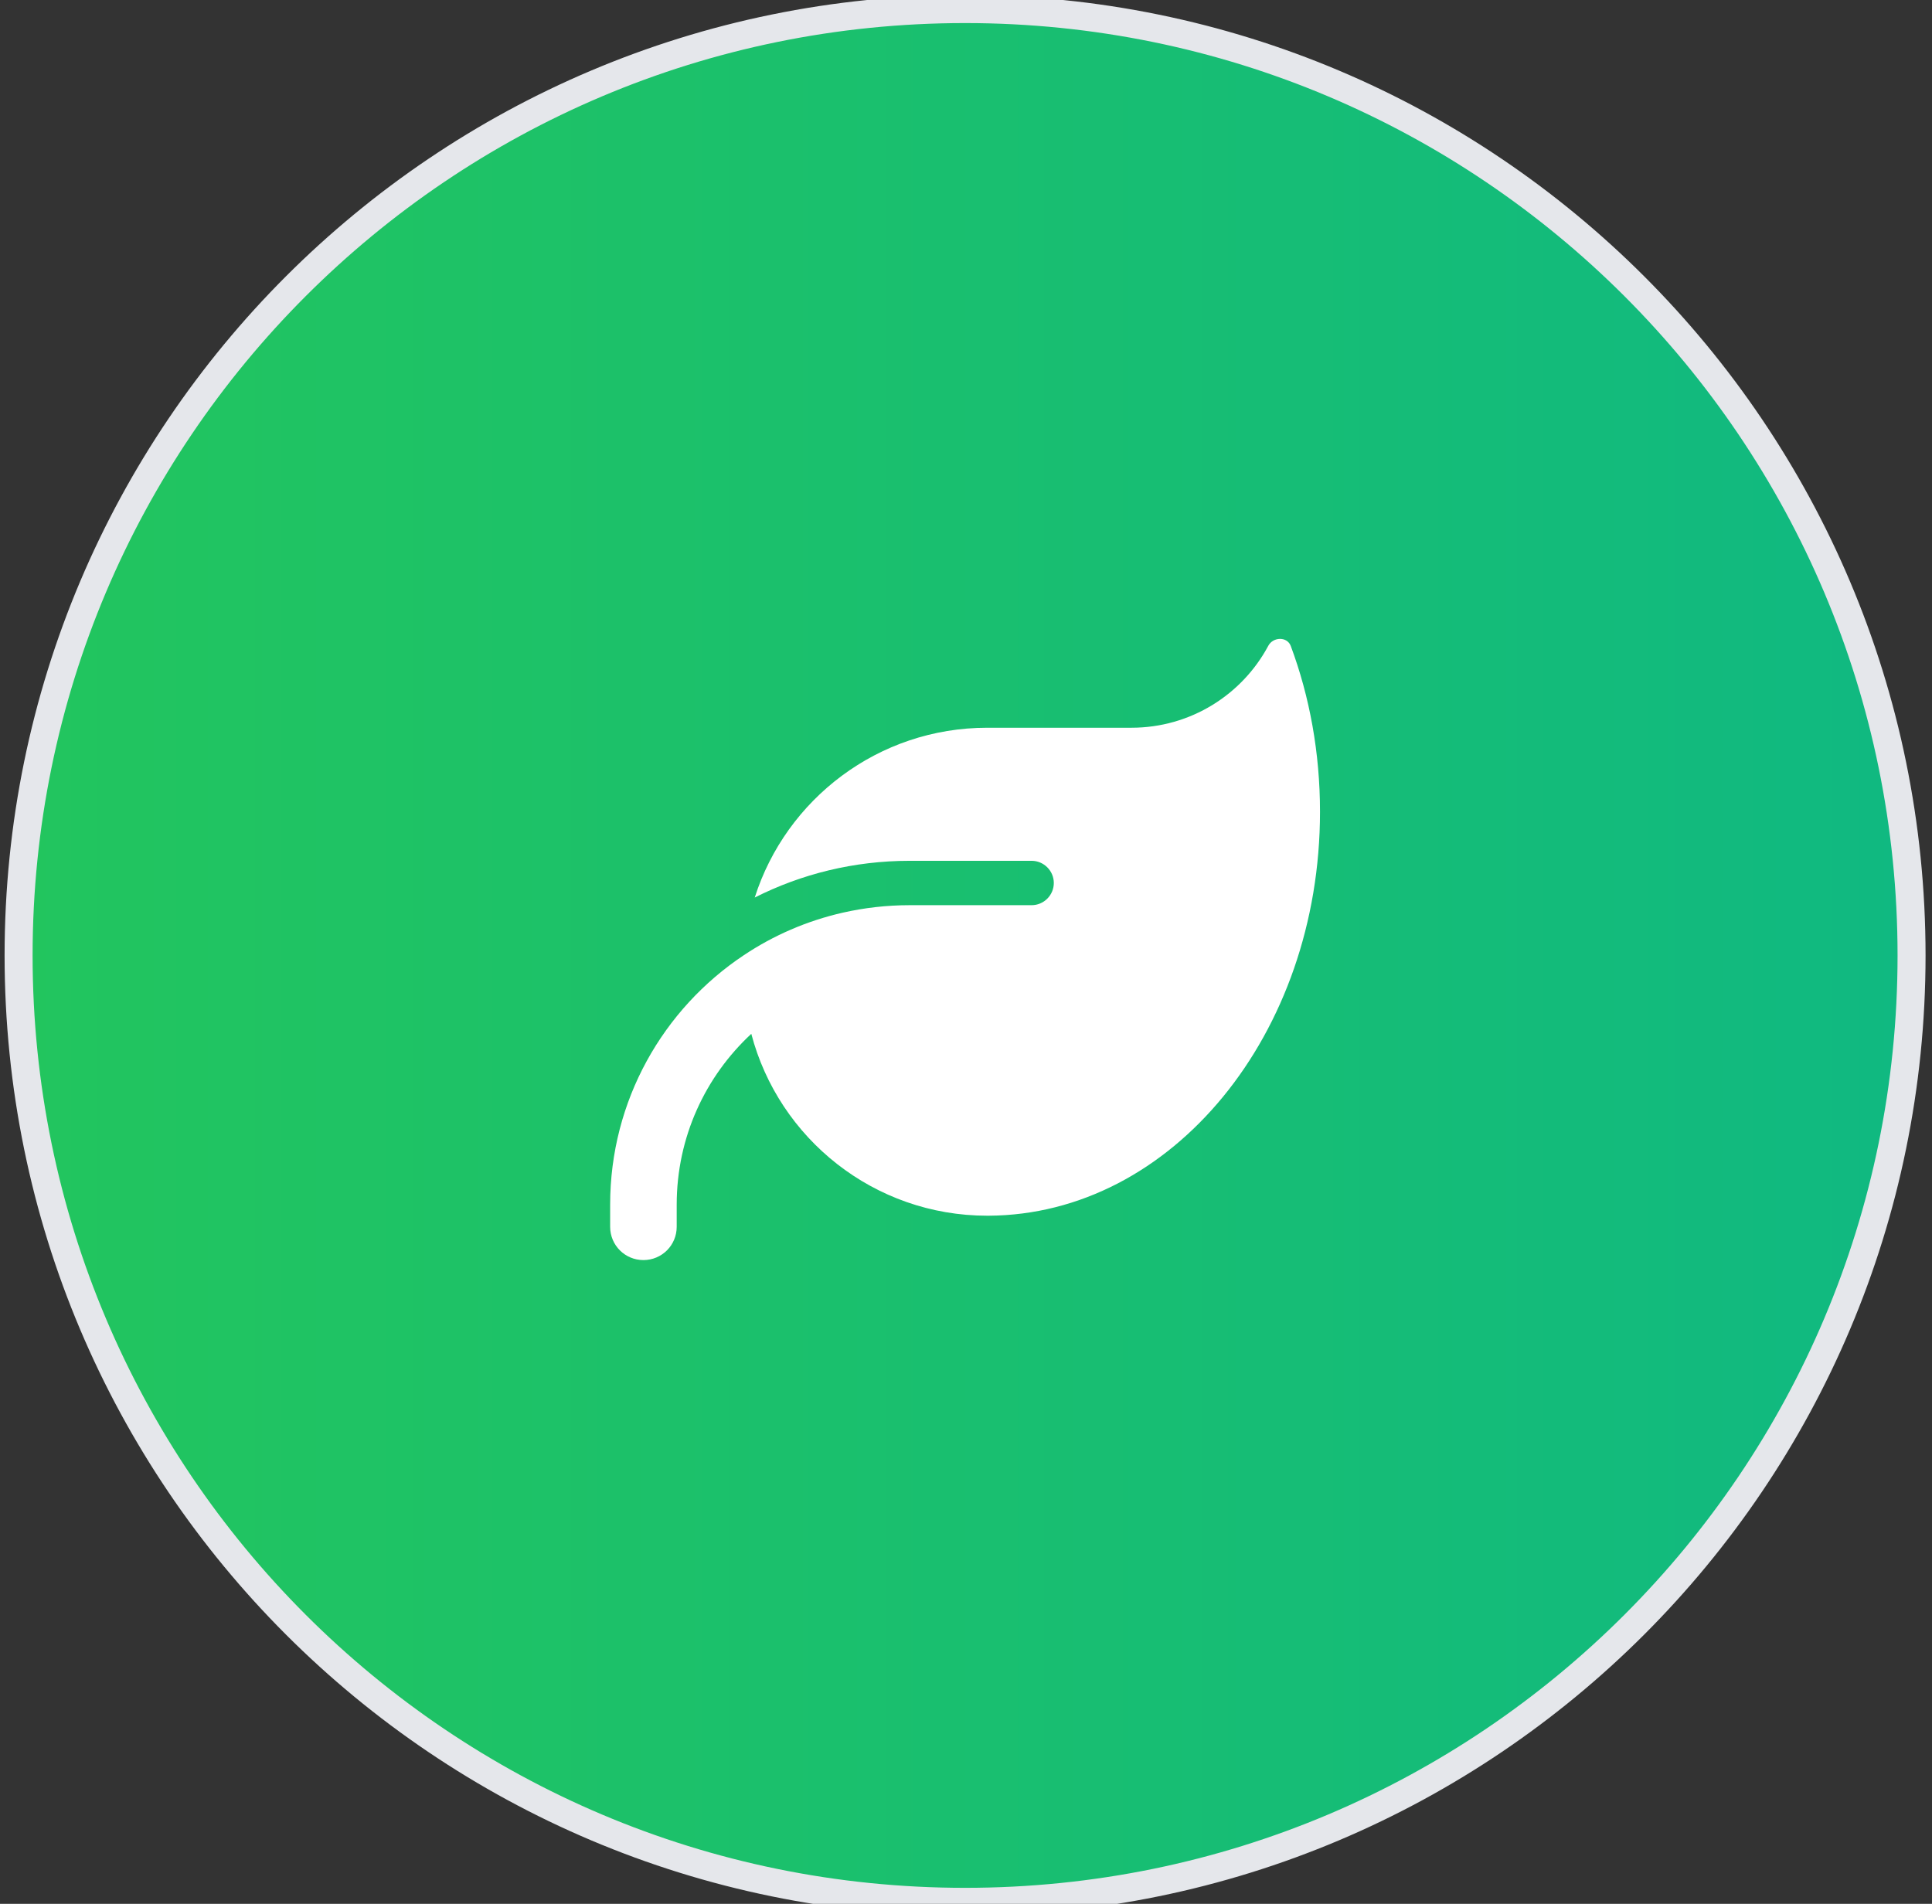 <svg width="69" height="68" viewBox="0 0 69 68" fill="none" xmlns="http://www.w3.org/2000/svg">
<rect x="0" y="0" width="69" height="68" fill="#333333" stroke="none"/>
<path d="M34.467 0.324C53.136 0.324 68.27 15.458 68.27 34.127C68.27 52.795 53.136 67.929 34.467 67.929C15.798 67.929 0.664 52.795 0.664 34.127C0.664 15.458 15.798 0.324 34.467 0.324Z" fill="url(#paint0_linear_17_897)"/>
<path d="M34.467 0.324C53.136 0.324 68.27 15.458 68.27 34.127C68.27 52.795 53.136 67.929 34.467 67.929C15.798 67.929 0.664 52.795 0.664 34.127C0.664 15.458 15.798 0.324 34.467 0.324Z" stroke="#E5E7EB"/>
<g clip-path="url(#clip0_17_897)">
<g clip-path="url(#clip1_17_897)">
<path d="M35.259 25.993C31.367 25.993 28.074 28.543 26.955 32.058C28.619 31.217 30.496 30.746 32.486 30.746H36.844C37.279 30.746 37.636 31.103 37.636 31.538C37.636 31.974 37.279 32.331 36.844 32.331H36.051H32.486C31.664 32.331 30.867 32.425 30.1 32.598C28.817 32.89 27.624 33.41 26.564 34.118C23.687 36.034 21.791 39.307 21.791 43.026V43.818C21.791 44.477 22.321 45.007 22.979 45.007C23.638 45.007 24.168 44.477 24.168 43.818V43.026C24.168 40.615 25.193 38.446 26.832 36.926C27.812 40.664 31.214 43.422 35.259 43.422H35.309C41.85 43.388 47.143 36.941 47.143 28.993C47.143 26.884 46.772 24.879 46.098 23.071C45.969 22.73 45.469 22.744 45.296 23.066C44.365 24.809 42.523 25.993 40.409 25.993H35.259Z" fill="white"/>
</g>
</g>
<defs>
<linearGradient id="paint0_linear_17_897" x1="0.664" y1="34.126" x2="68.269" y2="34.126" gradientUnits="userSpaceOnUse">
<stop stop-color="#22C55E"/>
<stop offset="1" stop-color="#10B981"/>
</linearGradient>
<clipPath id="clip0_17_897">
<rect width="25.352" height="25.352" fill="white" transform="translate(21.791 21.239)"/>
</clipPath>
<clipPath id="clip1_17_897">
<path d="M21.791 21.239H47.143V46.591H21.791V21.239Z" fill="white"/>
</clipPath>
</defs>
</svg>

